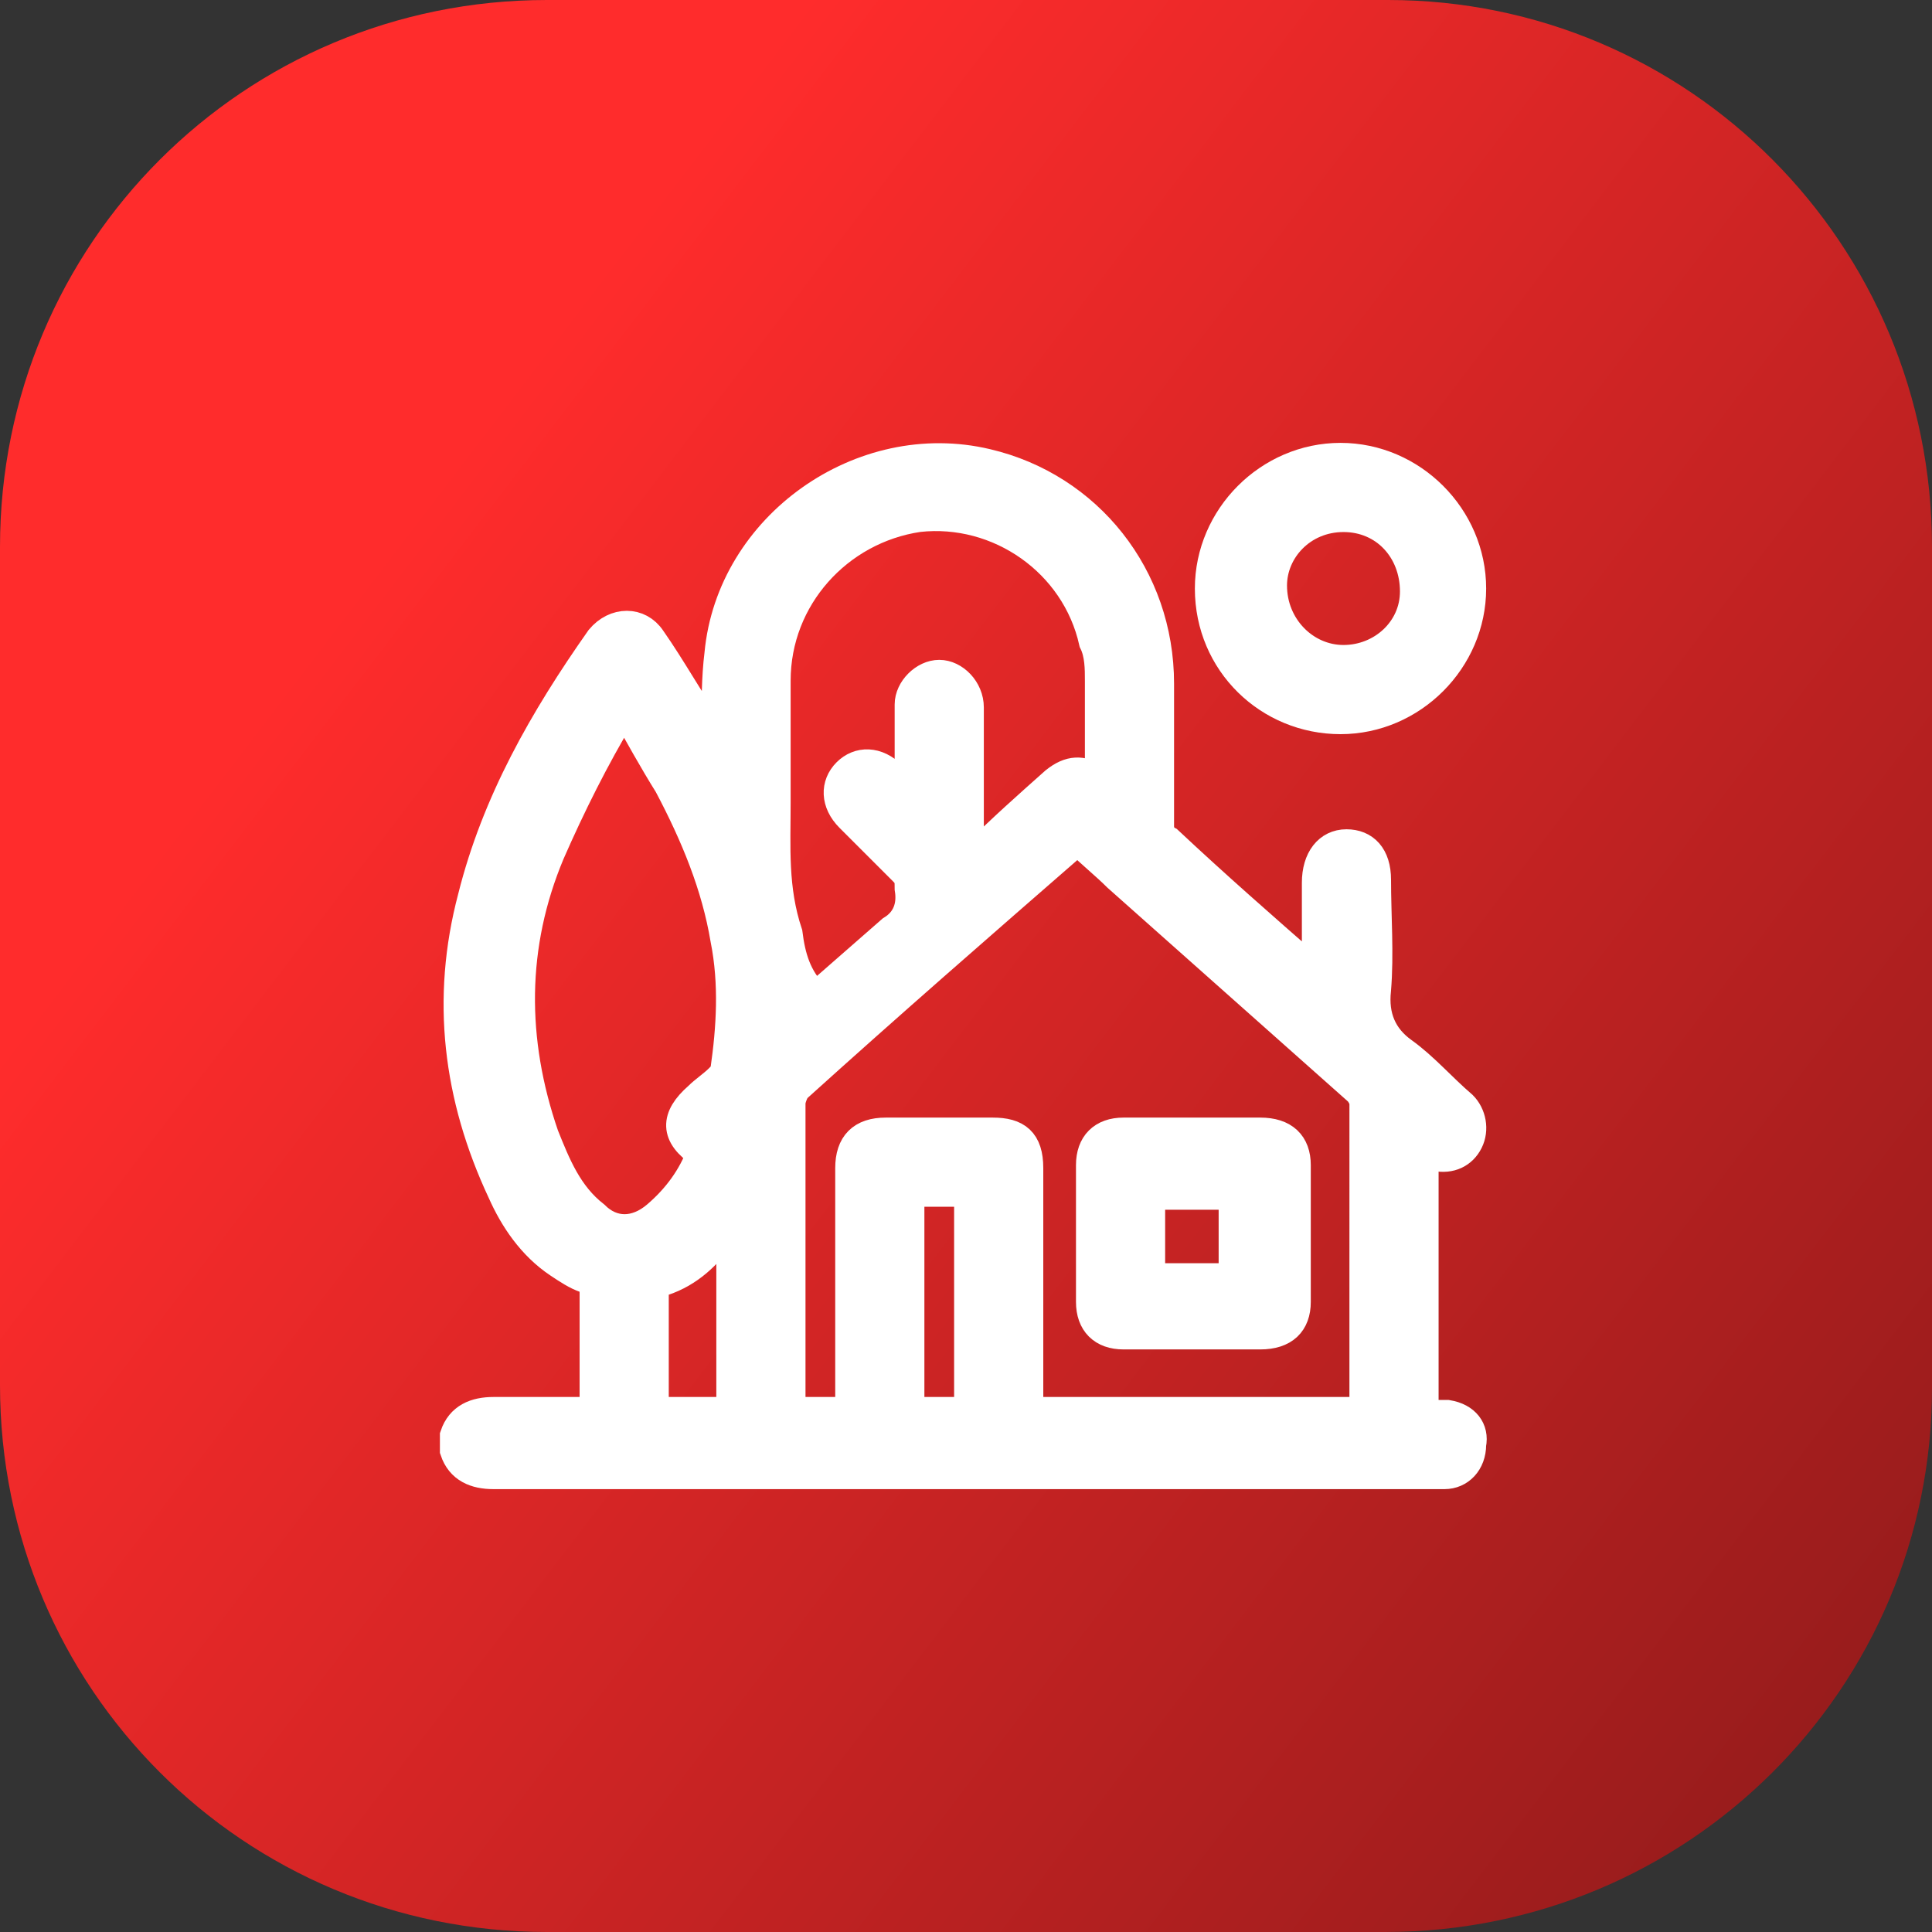 <?xml version="1.0" encoding="utf-8"?>
<!-- Generator: Adobe Illustrator 26.0.1, SVG Export Plug-In . SVG Version: 6.00 Build 0)  -->
<svg version="1.1" id="Layer_1" xmlns="http://www.w3.org/2000/svg" xmlns:xlink="http://www.w3.org/1999/xlink" x="0px" y="0px"
	 viewBox="0 0 65 65" style="enable-background:new 0 0 65 65;" xml:space="preserve">
<rect x="0" y="0" width="65" height="65" fill="#333333" stroke="none"/>
<style type="text/css">
	.st0{fill:url(#SVGID_1_);}
	.st1{fill:none;}
	.st2{fill:#FFFFFF;stroke:#FFFFFF;stroke-miterlimit:10;}
</style>
<linearGradient id="SVGID_1_" gradientUnits="userSpaceOnUse" x1="1.844" y1="11860.445" x2="62.808" y2="11907.017" gradientTransform="matrix(1 0 0 1 0 -11851.372)">
	<stop  offset="0.19" style="stop-color:#FF2C2C"/>
	<stop  offset="1" style="stop-color:#991C1C"/>
</linearGradient>
<path class="st0" d="M46.6,65H18.4C8.2,65,0,56.8,0,46.6V18.4C0,8.2,8.2,0,18.4,0h28.3C56.8,0,65,8.2,65,18.4v28.3
	C65,56.8,56.8,65,46.6,65z"/>
<g>
	<rect x="30.6" y="40.1" class="st1" width="2" height="7.4"/>
	<path class="st1" d="M45.1,22.2c1.3,0,2.4-1,2.4-2.3c0-1.4-1-2.4-2.4-2.5c-1.3,0-2.4,1-2.4,2.3C42.7,21.1,43.8,22.2,45.1,22.2z"/>
	<path class="st1" d="M27.5,33.4c0.8-0.7,1.5-1.4,2.4-2.1c0.5-0.4,0.7-0.8,0.6-1.4c0-0.2-0.1-0.4-0.2-0.6c-0.6-0.6-1.2-1.2-1.8-1.8
		C28,27,28,26.4,28.4,26c0.4-0.4,1-0.4,1.5,0.1c0.2,0.2,0.4,0.3,0.6,0.6c0-1.1,0-2,0-3c0-0.6,0.4-1,1-1c0.6,0,1,0.5,1,1.1v5.2
		c0.2-0.1,0.2-0.2,0.3-0.3c0.9-0.8,1.8-1.6,2.6-2.4c0.5-0.4,0.8-0.4,1.4-0.1c0,0,0.1,0,0.1,0.1c0-0.1,0-0.1,0-0.2c0-1.1,0-2.1,0-3.2
		c0-0.4-0.1-0.8-0.2-1.2c-0.6-2.7-3.2-4.5-5.9-4.2c-2.8,0.4-4.8,2.7-4.8,5.5V27c0,1.5,0,2.9,0.3,4.4c0.2,0.8,0.3,1.5,0.9,2.1
		C27.4,33.5,27.5,33.4,27.5,33.4z"/>
	<path class="st1" d="M22.5,26.5c-0.5-0.9-1-1.7-1.5-2.6C21,23.9,21,24,20.9,24c-0.9,1.5-1.8,3-2.4,4.7c-1.3,3.2-1.3,6.3-0.2,9.5
		c0.3,1,0.8,2,1.7,2.7c0.7,0.6,1.4,0.6,2.1,0c0.7-0.5,1.1-1.3,1.5-2.1c-0.8-0.6-0.8-1.2-0.1-1.9c0.2-0.2,0.5-0.4,0.7-0.6
		c0.1-0.1,0.2-0.2,0.2-0.3c0.2-1.5,0.3-2.9,0.1-4.4C24.1,29.8,23.4,28.1,22.5,26.5z"/>
	<path class="st1" d="M22.3,43.1c-0.2,0.1-0.3,0.2-0.3,0.4c0,1.2,0,2.5,0,3.7v0.3h2.6v-6.4c-0.1,0.2-0.2,0.2-0.3,0.3
		C23.8,42.2,23.1,42.8,22.3,43.1z"/>
	<path class="st1" d="M38.7,42.8c0,0.2,0.1,0.2,0.3,0.2h2.6v-2.8h-2.8V42.8z"/>
	<path class="st1" d="M37.6,29.5c-0.4-0.4-0.9-0.8-1.3-1.2c-0.1,0.1-0.1,0.1-0.2,0.1c-3.1,2.8-6.2,5.5-9.3,8.2
		c-0.1,0.1-0.2,0.3-0.2,0.5c0,3.3,0,6.7,0,10c0,0.1,0,0.2,0,0.4h2v-8.2c0-0.8,0.4-1.2,1.2-1.2h3.6c0.9,0,1.2,0.4,1.2,1.2v8.2h11.3
		c0-0.1,0-0.1,0-0.2c0-3.4,0-6.8,0-10.2c0-0.1-0.1-0.3-0.2-0.4C43,34.3,40.3,31.9,37.6,29.5z M43.6,43.8c0,0.7-0.4,1.1-1.2,1.1
		c-0.8,0-1.5,0-2.3,0c-0.8,0-1.5,0-2.3,0c-0.7,0-1.1-0.4-1.1-1.1v-4.6c0-0.7,0.4-1.1,1.1-1.1h4.6c0.7,0,1.1,0.4,1.1,1.1V43.8z"/>
	<path class="st2" d="M48.7,47.6c-0.3,0-0.5,0-0.8,0v-8.8c0.2,0.1,0.3,0.1,0.4,0.1c0.5,0.1,0.9-0.1,1.1-0.5c0.2-0.4,0.1-0.9-0.2-1.2
		c-0.7-0.6-1.3-1.3-2-1.8c-0.7-0.5-1-1.2-0.9-2.1c0.1-1.2,0-2.5,0-3.7c0-0.8-0.4-1.2-1-1.2c-0.6,0-1,0.5-1,1.3v3.1
		c-0.1-0.1-0.2-0.1-0.2-0.2c-1.6-1.4-3.2-2.8-4.8-4.3C39.1,28.2,39,28,39,27.8c0-1.6,0-3.2,0-4.8c0-3.6-2.4-6.6-5.8-7.4
		c-4.2-1-8.6,2.1-9,6.4c-0.1,0.8-0.1,1.7-0.1,2.5V25c-0.1-0.2-0.2-0.3-0.2-0.4c-0.7-1-1.3-2.1-2-3.1c-0.4-0.6-1.2-0.6-1.7,0
		c-1.9,2.7-3.5,5.5-4.3,8.7c-0.9,3.4-0.5,6.7,1,9.9c0.4,0.9,1,1.8,1.9,2.4c0.3,0.2,0.6,0.4,0.9,0.5c0.2,0.1,0.3,0.2,0.3,0.5
		c0,1.2,0,2.4,0,3.6v0.4c-0.1,0-0.3,0-0.4,0c-1,0-2,0-3,0c-0.6,0-1.1,0.2-1.3,0.8v0.5c0.2,0.6,0.7,0.8,1.3,0.8c10.5,0,21.1,0,31.6,0
		c0.1,0,0.2,0,0.4,0c0.5,0,0.9-0.4,0.9-1C49.6,48.1,49.3,47.7,48.7,47.6z M24.6,47.5H22v-0.3c0-1.2,0-2.4,0-3.7c0-0.2,0-0.3,0.3-0.4
		c0.9-0.3,1.5-0.9,2-1.6c0.1-0.1,0.1-0.2,0.3-0.3V47.5z M24.4,36c0,0.1-0.1,0.2-0.2,0.3c-0.2,0.2-0.5,0.4-0.7,0.6
		c-0.8,0.7-0.8,1.3,0.1,1.9c-0.3,0.8-0.8,1.5-1.5,2.1c-0.7,0.6-1.5,0.6-2.1,0c-0.9-0.7-1.3-1.7-1.7-2.7c-1.1-3.2-1.1-6.4,0.2-9.5
		c0.7-1.6,1.5-3.2,2.4-4.7c0,0,0.1-0.1,0.1-0.2c0.5,0.9,1,1.8,1.5,2.6c0.9,1.7,1.6,3.4,1.9,5.2C24.7,33.1,24.6,34.6,24.4,36z
		 M26.1,27v-4.1c0-2.8,2.1-5.1,4.8-5.5c2.7-0.3,5.3,1.5,5.9,4.2C37,22,37,22.5,37,22.9c0,1.1,0,2.1,0,3.2c0,0,0,0.1,0,0.2
		c-0.1,0-0.1,0-0.1-0.1c-0.5-0.3-0.9-0.3-1.4,0.1c-0.9,0.8-1.8,1.6-2.6,2.4c-0.1,0.1-0.2,0.2-0.3,0.3v-5.2c0-0.6-0.5-1.1-1-1.1
		c-0.5,0-1,0.5-1,1c0,1,0,1.9,0,3c-0.2-0.2-0.4-0.4-0.6-0.6c-0.5-0.5-1.1-0.5-1.5-0.1c-0.4,0.4-0.4,1,0.1,1.5
		c0.6,0.6,1.2,1.2,1.8,1.8c0.2,0.2,0.2,0.3,0.2,0.6c0.1,0.6-0.1,1.1-0.6,1.4c-0.8,0.7-1.6,1.4-2.4,2.1c-0.1,0-0.1,0.1-0.2,0.1
		c-0.6-0.6-0.8-1.3-0.9-2.1C26,29.9,26.1,28.5,26.1,27z M32.6,47.5h-2v-7.4h2V47.5z M45.9,47.3c0,0.1,0,0.1,0,0.2H34.6v-8.2
		c0-0.9-0.4-1.2-1.2-1.2h-3.6c-0.8,0-1.2,0.4-1.2,1.2v8.2h-2c0-0.1,0-0.2,0-0.4c0-3.3,0-6.7,0-10c0-0.1,0.1-0.4,0.2-0.5
		c3.1-2.8,6.2-5.5,9.3-8.2c0,0,0.1-0.1,0.2-0.1c0.4,0.4,0.9,0.8,1.3,1.2c2.7,2.4,5.4,4.8,8.1,7.2c0.1,0.1,0.2,0.3,0.2,0.4
		C45.9,40.5,45.9,43.9,45.9,47.3z"/>
	<path class="st2" d="M45.1,24.2c2.4,0,4.4-2,4.4-4.4c0-2.4-2-4.4-4.4-4.4c-2.4,0-4.4,2-4.4,4.4C40.7,22.3,42.7,24.2,45.1,24.2z
		 M45.2,17.4c1.4,0,2.4,1.1,2.4,2.5c0,1.3-1.1,2.3-2.4,2.3c-1.3,0-2.4-1.1-2.4-2.5C42.8,18.5,43.8,17.4,45.2,17.4z"/>
	<path class="st2" d="M42.4,38.1h-4.6c-0.7,0-1.1,0.4-1.1,1.1v4.6c0,0.7,0.4,1.1,1.1,1.1c0.8,0,1.5,0,2.3,0c0.8,0,1.5,0,2.3,0
		c0.8,0,1.2-0.4,1.2-1.1v-4.6C43.6,38.5,43.2,38.1,42.4,38.1z M41.6,43H39c-0.1,0-0.3,0-0.3-0.2v-2.6h2.8V43z"/>
</g>
</svg>
